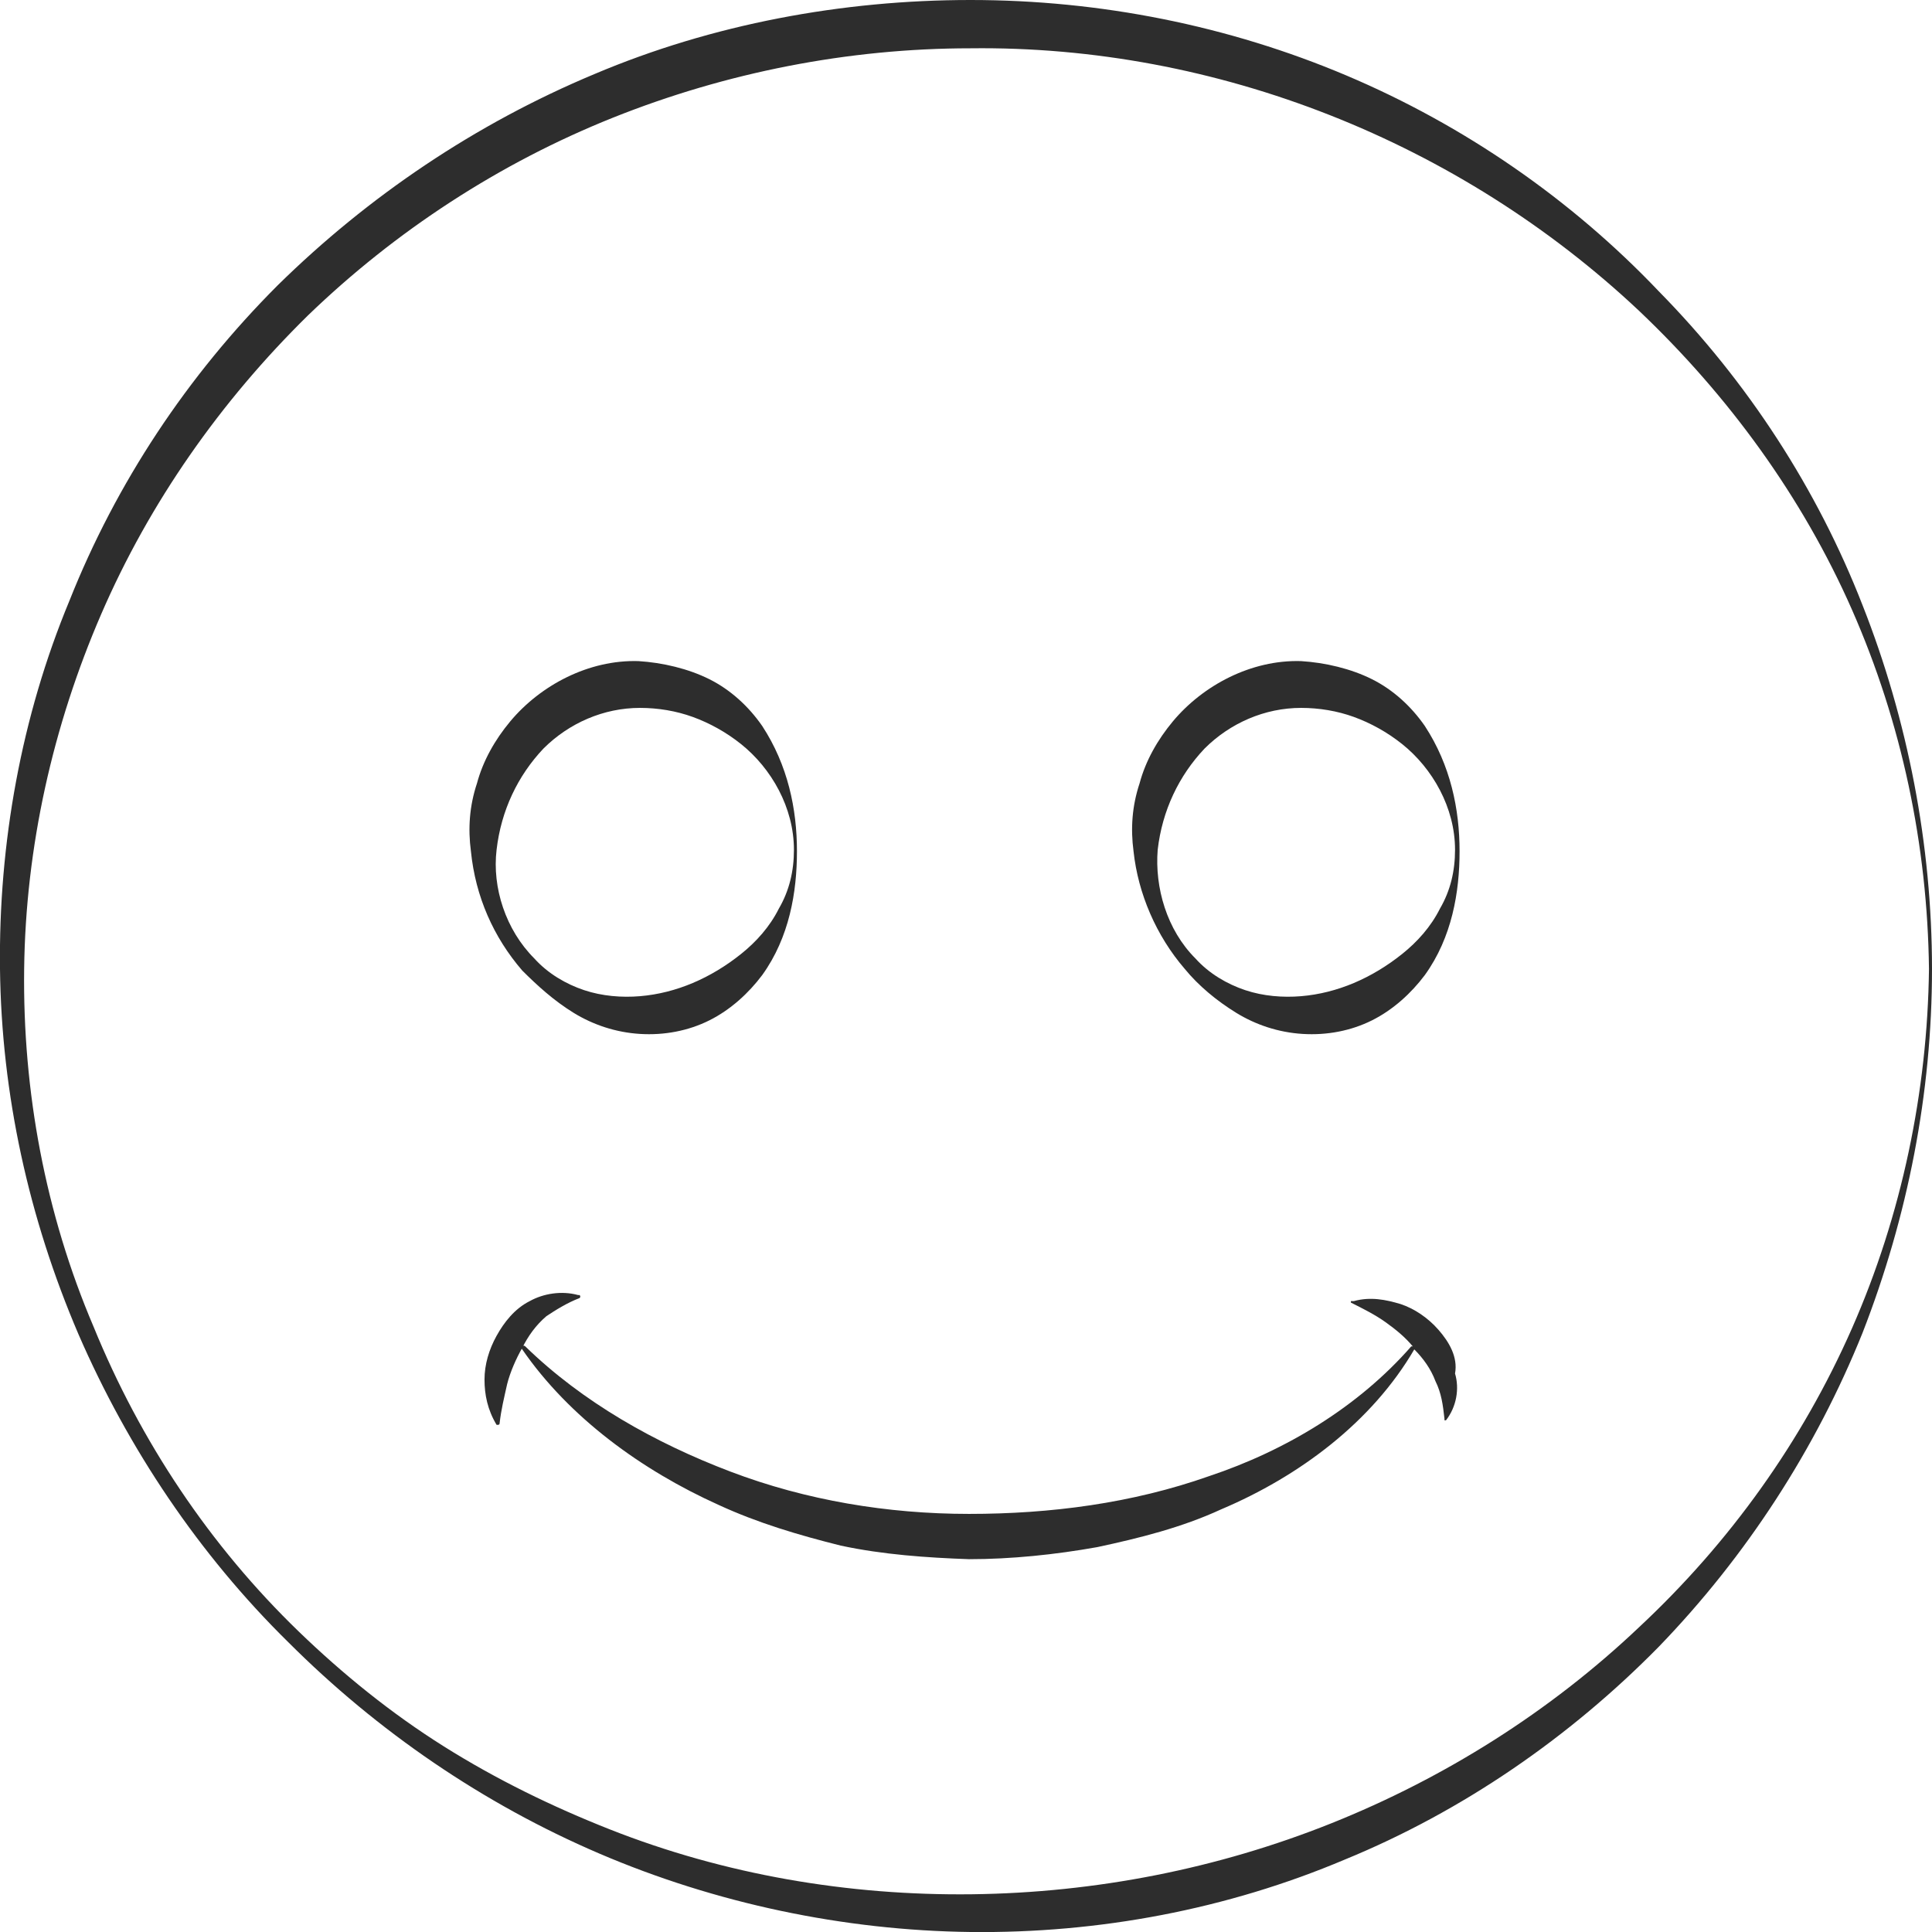 <?xml version="1.0" encoding="utf-8"?>
<!-- Generator: Adobe Illustrator 24.1.2, SVG Export Plug-In . SVG Version: 6.00 Build 0)  -->
<svg version="1.1" id="Layer_1" xmlns="http://www.w3.org/2000/svg" xmlns:xlink="http://www.w3.org/1999/xlink" x="0px" y="0px"
	 viewBox="0 0 128 128" style="enable-background:new 0 0 128 128;" xml:space="preserve">
<style type="text/css">
	.st0{fill:#2D2D2D;}
</style>
<g>
	<path class="st0" d="M123.4,40.1c-3-7.7-7.6-14.8-13.5-20.8C104.1,13.2,97,8.3,89.2,5c-7.8-3.3-16.3-5-24.9-5
		c-8.5,0-17.1,1.6-24.9,4.9c-7.9,3.3-15,8.1-21,14C12.4,24.9,7.7,32,4.6,39.8C1.4,47.5-0.1,55.9,0,64.2c0.1,8.3,1.9,16.5,5.2,24.2
		c3.3,7.6,8,14.6,13.9,20.4c5.9,5.9,12.9,10.7,20.6,14c7.7,3.3,16.2,5.1,24.6,5.2c8.5,0.1,17-1.5,24.8-4.8
		c7.8-3.2,14.9-8.1,20.8-14.1c5.8-6,10.4-13.1,13.5-20.8c3-7.7,4.6-15.9,4.6-24.1C128,56,126.4,47.7,123.4,40.1z M122.7,88
		c-3.3,7.5-8.1,14.2-14.1,19.8c-5.9,5.6-12.9,10-20.4,13c-7.5,3-15.6,4.6-23.8,4.7c-8.2,0.1-16.4-1.3-24-4.3
		c-3.8-1.5-7.5-3.3-11-5.5c-3.5-2.2-6.7-4.8-9.6-7.6c-5.9-5.7-10.5-12.6-13.6-20.2C3,80.4,1.5,72.3,1.6,64.2
		c0.1-8.1,1.9-16.1,5.1-23.5c3.2-7.4,7.9-14.1,13.7-19.8c5.8-5.6,12.7-10.1,20.2-13.1c7.5-3,15.6-4.6,23.7-4.6
		C80.6,3,96.7,9.4,108.6,20.6c5.9,5.6,10.8,12.3,14.1,19.8c3.3,7.5,5,15.6,5.1,23.8C127.7,72.3,126,80.5,122.7,88z"/>
	<path class="st0" d="M38,67.1c1.3,0.8,2.8,1.3,4.4,1.4c1.6,0.1,3.2-0.2,4.6-0.9c1.4-0.7,2.6-1.8,3.5-3c1.8-2.5,2.3-5.5,2.3-8.2
		c0-2.8-0.6-5.7-2.3-8.3c-0.9-1.3-2.1-2.4-3.5-3.1c-1.4-0.7-3.1-1.1-4.7-1.2c-3.3-0.1-6.5,1.6-8.5,4c-1,1.2-1.8,2.6-2.2,4.1
		c-0.5,1.5-0.6,3-0.4,4.5c0.3,3,1.5,5.7,3.4,7.9C35.6,65.3,36.7,66.3,38,67.1z M32.9,56.3c0.3-2.6,1.4-4.9,3.1-6.7
		c1.7-1.7,4-2.7,6.4-2.7c1.2,0,2.4,0.2,3.5,0.6c1.1,0.4,2.2,1,3.2,1.8c2,1.6,3.5,4.2,3.5,7c0,1.4-0.3,2.7-1,3.9
		c-0.6,1.2-1.5,2.2-2.5,3c-2,1.6-4.3,2.6-6.7,2.8c-1.2,0.1-2.5,0-3.7-0.4c-1.2-0.4-2.4-1.1-3.3-2.1C33.5,61.6,32.6,58.8,32.9,56.3z"
		/>
	<path class="st0" d="M78.5,64.2c0.9,1.1,2.1,2.1,3.4,2.9c1.3,0.8,2.8,1.3,4.4,1.4c1.6,0.1,3.2-0.2,4.6-0.9c1.4-0.7,2.6-1.8,3.5-3
		c1.8-2.5,2.3-5.5,2.3-8.2c0-2.8-0.6-5.7-2.3-8.3c-0.9-1.3-2.1-2.4-3.5-3.1c-1.4-0.7-3.1-1.1-4.7-1.2c-3.3-0.1-6.5,1.6-8.5,4
		c-1,1.2-1.8,2.6-2.2,4.1c-0.5,1.5-0.6,3-0.4,4.5C75.4,59.2,76.6,62,78.5,64.2z M76.7,56.3c0.3-2.6,1.4-4.9,3.1-6.7
		c1.7-1.7,4-2.7,6.4-2.7c1.2,0,2.4,0.2,3.5,0.6c1.1,0.4,2.2,1,3.2,1.8c2,1.6,3.5,4.2,3.5,7c0,1.4-0.3,2.7-1,3.9
		c-0.6,1.2-1.5,2.2-2.5,3c-2,1.6-4.3,2.6-6.7,2.8c-1.2,0.1-2.5,0-3.7-0.4c-1.2-0.4-2.4-1.1-3.3-2.1C77.3,61.6,76.5,58.8,76.7,56.3z"
		/>
	<path class="st0" d="M95.3,88.1c-0.7-0.8-1.6-1.4-2.5-1.7c-1-0.3-2-0.5-3.1-0.2l-0.1,0c0,0,0,0-0.1,0c0,0,0,0.1,0,0.1
		c0.8,0.4,1.6,0.8,2.3,1.3c0.7,0.5,1.3,1,1.8,1.6c0,0,0,0-0.1,0c-3.5,4-8.3,6.9-13.4,8.6c-5.1,1.8-10.5,2.5-15.9,2.5
		c-5.4,0-10.8-0.9-15.8-2.8c-5-1.9-9.8-4.6-13.6-8.3c0,0-0.1-0.1-0.2,0c-0.1,0-0.1,0.1,0,0.2l0,0c3.1,4.5,7.9,8,13,10.3
		c2.6,1.2,5.3,2,8.1,2.7c2.8,0.6,5.7,0.8,8.5,0.9c2.8,0,5.7-0.3,8.5-0.8c2.8-0.6,5.6-1.3,8.2-2.5c5.2-2.2,10-5.8,12.8-10.6l0,0
		c0.6,0.6,1.1,1.3,1.4,2.1c0.4,0.8,0.5,1.6,0.6,2.5c0,0,0,0,0,0.1c0,0,0.1,0,0.1,0l0,0c0.7-0.9,0.9-2.1,0.6-3.1
		C96.6,89.9,96,88.9,95.3,88.1z"/>
	<path class="st0" d="M38.4,86C38.4,86,38.4,85.9,38.4,86c0.1-0.1,0-0.2,0-0.2l-0.1,0c-1.1-0.3-2.3-0.1-3.2,0.4
		c-1,0.5-1.7,1.4-2.2,2.3c-0.5,0.9-0.8,1.9-0.8,2.9c0,1,0.2,2,0.8,3l0,0c0,0,0,0,0.1,0c0,0,0.1,0,0.1-0.1c0.1-0.9,0.3-1.7,0.5-2.6
		c0.2-0.8,0.6-1.7,1-2.4c0.4-0.8,0.9-1.5,1.6-2.1C36.8,86.8,37.6,86.3,38.4,86z"/>
</g>
</svg>
